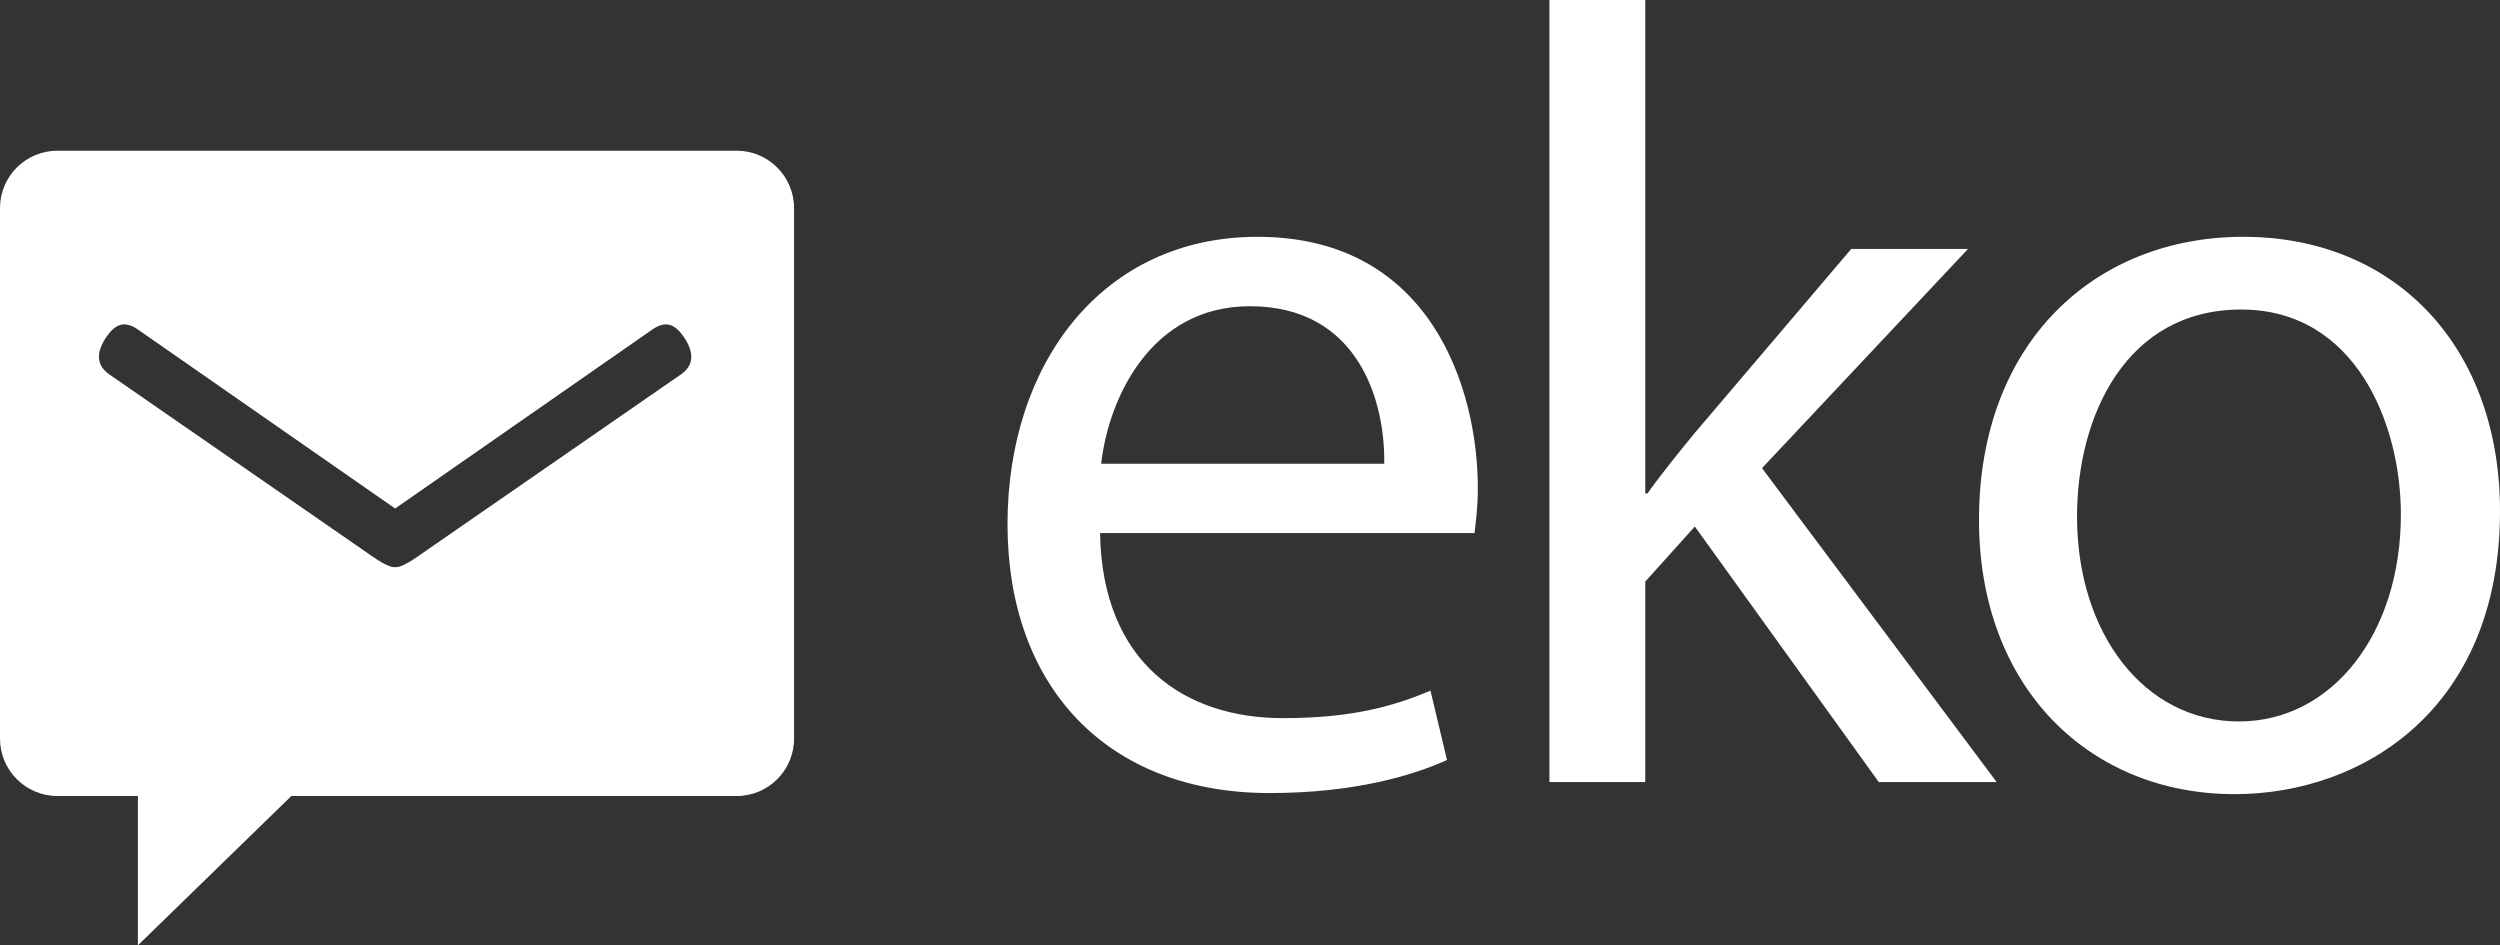 <?xml version="1.0" encoding="utf-8"?>
<!-- Generator: Adobe Illustrator 16.0.0, SVG Export Plug-In . SVG Version: 6.00 Build 0)  -->
<!DOCTYPE svg PUBLIC "-//W3C//DTD SVG 1.1//EN" "http://www.w3.org/Graphics/SVG/1.1/DTD/svg11.dtd">
<svg version="1.1" id="Layer_1" xmlns="http://www.w3.org/2000/svg" xmlns:xlink="http://www.w3.org/1999/xlink" x="0px" y="0px"
	 width="117px" height="44.242px" viewBox="0 0 117 44.242" enable-background="new 0 0 117 44.242" xml:space="preserve">
<rect x="0" y="0" width="117" height="44.242" fill="#333333" stroke="none"/>
<g>
	<path fill="#FFFFFF" d="M34.474,7.053H2.687C1.203,7.053,0,8.255,0,9.739v24.827c0,1.484,1.203,2.687,2.687,2.687h3.766v6.989
		l7.183-6.989h20.839c1.483,0,2.687-1.202,2.687-2.687V9.739C37.16,8.255,35.957,7.053,34.474,7.053z M31.896,17.503l-12.144,8.399
		c-0.005,0.004-0.856,0.642-1.21,0.642c-0.017,0-0.035-0.002-0.051-0.003c-0.019,0.001-0.035,0.003-0.052,0.003
		c-0.355,0-1.206-0.638-1.211-0.642L5.088,17.503c-0.486-0.349-0.674-0.902-0.115-1.724c0.382-0.56,0.802-0.811,1.453-0.377
		l12.066,8.396l12.064-8.396c0.652-0.434,1.071-0.183,1.453,0.377C32.569,16.601,32.382,17.154,31.896,17.503z"/>
	<g>
		<path fill="#FFFFFF" d="M51.482,24.949c0.104,6.135,4.021,8.66,8.557,8.66c3.248,0,5.207-0.566,6.907-1.289l0.774,3.248
			c-1.598,0.722-4.331,1.547-8.3,1.547c-7.681,0-12.269-5.052-12.269-12.578c0-7.526,4.434-13.454,11.701-13.454
			c8.146,0,10.31,7.166,10.31,11.753c0,0.927-0.102,1.65-0.154,2.113H51.482z M64.782,21.702c0.051-2.887-1.187-7.371-6.289-7.371
			c-4.588,0-6.598,4.227-6.959,7.371H64.782z"/>
		<path fill="#FFFFFF" d="M76.998,23.094h0.104c0.618-0.876,1.495-1.959,2.216-2.835l7.32-8.608h5.464l-9.64,10.258L93.443,36.6
			h-5.517l-8.608-11.959l-2.32,2.578V36.6h-4.484V0h4.484V23.094z"/>
		<path fill="#FFFFFF" d="M117,23.919c0,9.227-6.392,13.247-12.424,13.247c-6.753,0-11.959-4.948-11.959-12.835
			c0-8.351,5.464-13.248,12.371-13.248C112.154,11.083,117,16.29,117,23.919z M97.205,24.176c0,5.465,3.145,9.588,7.578,9.588
			c4.33,0,7.578-4.072,7.578-9.691c0-4.226-2.113-9.587-7.476-9.587C99.524,14.485,97.205,19.434,97.205,24.176z"/>
	</g>
</g>
</svg>
